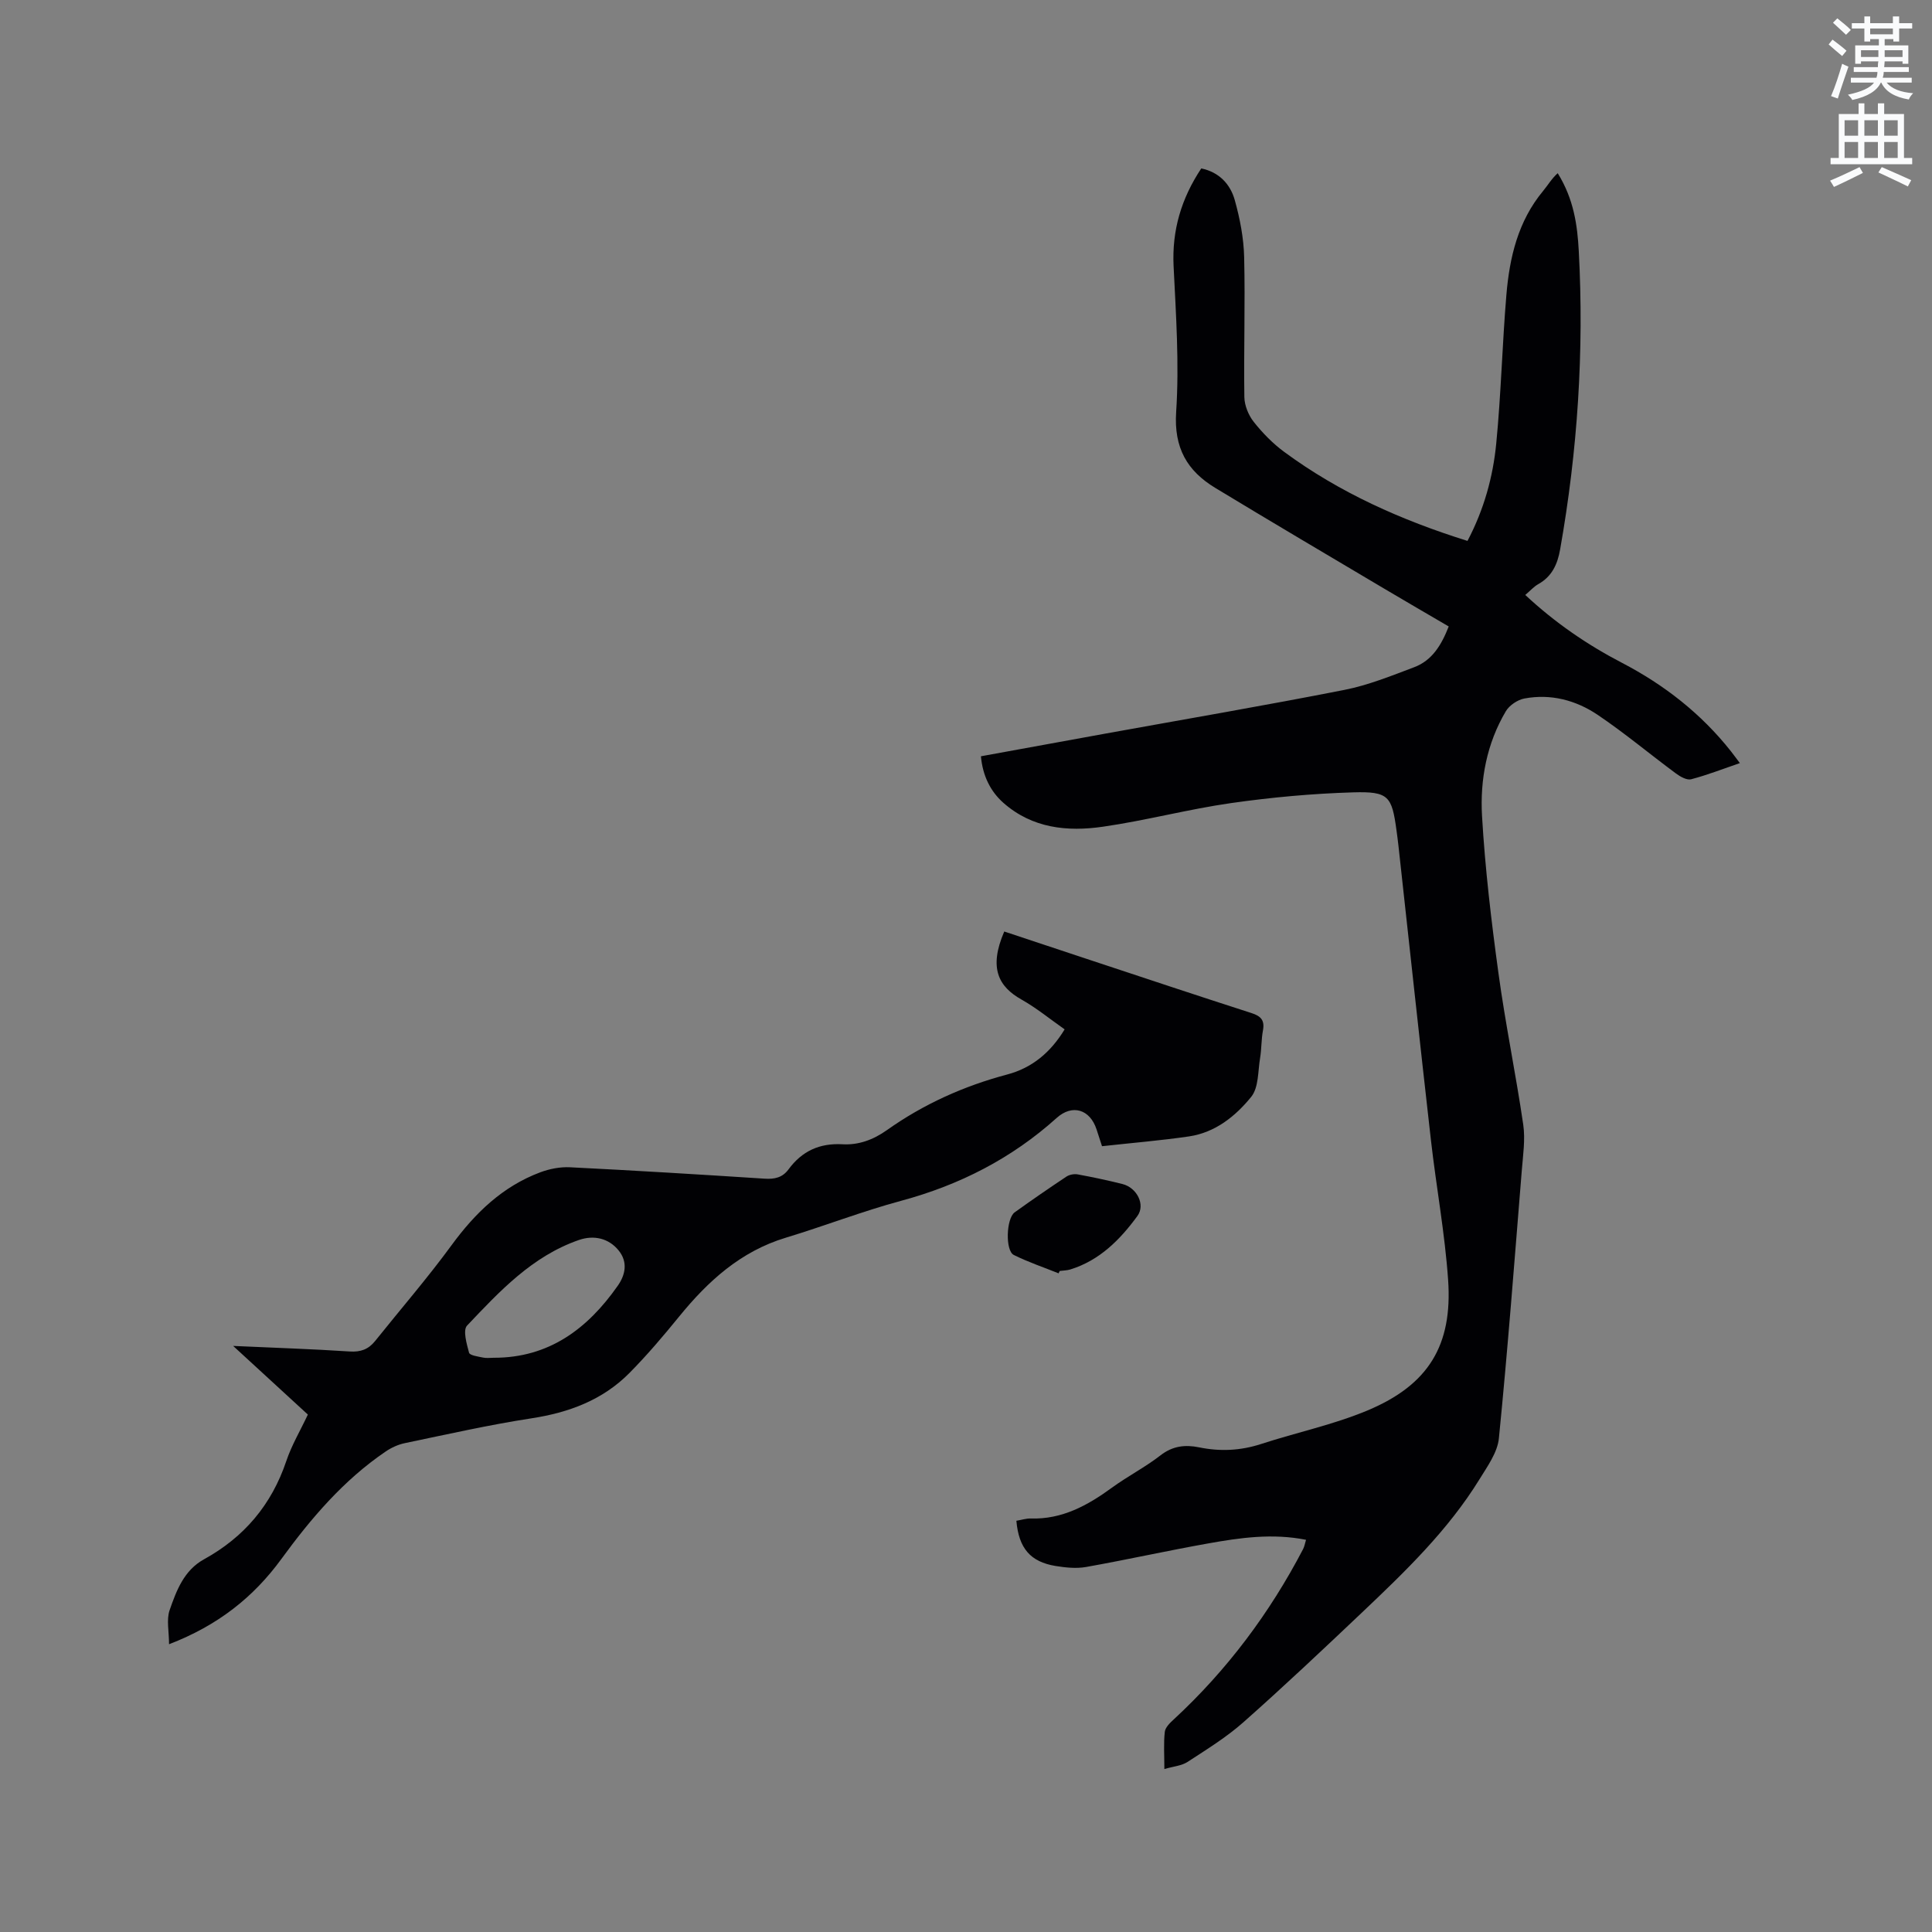 <svg enable-background="new 0 0 400 400" viewBox="0 0 400 400" xmlns="http://www.w3.org/2000/svg"><rect x="0" y="0" width="400" height="400" fill="#808080" stroke="none"/><path d="m378.6 9.2.8-1c.9.7 1.9 1.4 2.9 2.3l-.9 1.1c-1.1-.9-2-1.7-2.8-2.4zm.5 10.7c.9-2.1 1.6-4.3 2.3-6.7.4.2.8.4 1.3.6-.7 2.1-1.5 4.3-2.2 6.6zm.4-15.2.9-.9c1 .8 2 1.6 2.8 2.4l-1 1c-1-.9-1.9-1.8-2.7-2.5zm12.5-1.3h1.2v1.4h2.7v1.1h-2.7v2.7h-1.2v-.5h-1.8v1.3h4.9v3.8h-1.2v-.5h-3.7c0 .4-.1.9-.1 1.2h5.1v1h-5.2c0 .5-.1.9-.2 1.2h6v1h-5.2c1.1 1.3 2.9 2 5.5 2.2-.4.4-.7.8-.9 1.3-2.9-.5-4.8-1.6-5.7-3.5h-.1c-.8 1.7-2.7 2.9-5.9 3.6-.2-.4-.6-.8-.9-1.1 2.8-.6 4.6-1.4 5.4-2.5h-4.8v-1h5.3c.1-.3.2-.7.2-1.2h-4.9v-1h5c0-.4 0-.8.1-1.2h-3.6v.5h-1.2v-3.8h4.9v-1.3h-1.8v.5h-1.2v-2.7h-2.6v-1.1h2.6v-1.4h1.2v1.4h4.7v-1.4zm-6.7 8.4h3.6c0-.4 0-.9 0-1.4h-3.6zm1.9-4.7h4.7v-1.2h-4.7zm6.7 3.3h-3.7v1.4h3.7z" fill="#fafbfc"/><path d="m384.7 21.4h1.3v2.2h2.8v-2.2h1.3v2.2h4.1v9.1h1.7v1.3h-16.9v-1.3h1.7v-9.1h4.1v-2.2zm.3 13.2.7 1.2c-1.8.9-3.8 1.9-6 2.9-.2-.4-.5-.8-.8-1.3 2.4-1 4.4-2 6.1-2.8zm-3.1-6.5h2.8v-3.2h-2.8zm0 4.6h2.8v-3.3h-2.8zm4.1-4.6h2.8v-3.2h-2.8zm0 4.6h2.8v-3.3h-2.8zm3.6 1.9c2.1.9 4.1 1.8 6.1 2.7l-.7 1.3c-2.2-1.1-4.2-2-6.1-2.9zm3.3-9.7h-2.8v3.2h2.8zm-2.8 7.8h2.8v-3.3h-2.8z" fill="#fafbfc"/><g fill="#010104"><path d="m210.43 314.86c1.12-.19 2.05-.5 2.97-.47 6.5.2 11.77-2.7 16.81-6.38 3.25-2.37 6.88-4.23 10.05-6.69 2.53-1.97 5.12-2.25 8.02-1.66 4.34.89 8.57.69 12.83-.7 7.33-2.39 14.98-3.99 22.06-6.96 12.56-5.27 17.58-13.44 16.65-26.97-.67-9.69-2.46-19.3-3.56-28.97-2.31-20.32-4.49-40.66-6.73-60.99-.12-1.05-.25-2.1-.4-3.15-.96-7.08-1.61-8.09-8.99-7.87-8.44.25-16.9 1.03-25.26 2.22-8.89 1.27-17.63 3.61-26.52 4.89-7.37 1.07-14.64.34-20.63-4.95-2.69-2.38-4.28-5.63-4.64-9.63 8.6-1.57 17.22-3.15 25.85-4.71 16.47-2.98 32.96-5.8 49.38-9.03 4.94-.97 9.72-2.91 14.47-4.7 3.71-1.4 5.65-4.59 7.15-8.44-4.42-2.59-8.8-5.12-13.16-7.71-11.74-6.97-23.5-13.9-35.18-20.98-5.82-3.53-8.58-8.28-8.09-15.71.66-10.01-.04-20.13-.53-30.19-.36-7.42 1.59-14 5.73-20.24 3.68.76 6.01 3.24 6.94 6.57 1.07 3.84 1.85 7.87 1.94 11.84.23 9.64-.1 19.29.04 28.93.03 1.74.85 3.75 1.94 5.13 1.82 2.3 3.95 4.48 6.31 6.22 11.45 8.44 24.25 14.14 37.95 18.43 3.41-6.49 5.28-13.24 5.95-20.17 1-10.22 1.24-20.51 2.1-30.75.65-7.78 2.41-15.28 7.6-21.53 1.01-1.22 1.81-2.61 3.03-3.68 3.35 5.41 4.07 10.79 4.36 16.13 1.11 20.72-.24 41.31-3.86 61.75-.54 3.07-1.68 5.61-4.53 7.2-.89.5-1.61 1.32-2.69 2.24 6.13 5.72 12.81 10.3 20.04 14.06 8.77 4.57 16.38 10.52 22.53 18.29.58.74 1.13 1.5 1.86 2.46-3.5 1.2-6.74 2.47-10.09 3.35-.89.23-2.25-.54-3.14-1.2-5.44-4.02-10.64-8.39-16.24-12.16-4.48-3.01-9.69-4.39-15.15-3.36-1.41.27-3.1 1.4-3.83 2.63-3.95 6.67-5.37 14.18-4.93 21.72.63 10.87 1.92 21.72 3.4 32.52 1.43 10.49 3.6 20.88 5.13 31.35.45 3.09-.05 6.34-.3 9.5-1.5 18.49-2.9 36.98-4.74 55.44-.29 2.94-2.38 5.82-4.02 8.49-6.52 10.58-15.4 19.12-24.33 27.59-8.08 7.66-16.18 15.3-24.51 22.68-3.53 3.13-7.62 5.65-11.59 8.24-1.24.81-2.93.93-4.81 1.48 0-2.87-.18-5.31.09-7.7.1-.92 1.08-1.87 1.86-2.58 11-10.17 19.85-21.99 26.77-35.25.28-.54.38-1.17.61-1.93-6.97-1.39-13.67-.43-20.31.76-8.44 1.5-16.81 3.37-25.24 4.87-2.03.36-4.24.12-6.31-.21-5.2-.86-7.61-3.65-8.11-9.36z"/><path d="m228.16 237.31c-.42-1.29-.78-2.39-1.13-3.48-1.36-4.16-5.02-5.28-8.25-2.38-9.32 8.39-20.09 13.89-32.2 17.16-8.06 2.17-15.88 5.22-23.88 7.64-9.36 2.83-16.12 8.99-22.11 16.35-3.27 4.02-6.64 7.99-10.28 11.67-5.56 5.61-12.55 8.2-20.34 9.39-8.78 1.35-17.47 3.32-26.17 5.13-1.39.29-2.8.94-3.98 1.75-8.72 5.93-15.42 13.81-21.58 22.25-5.75 7.88-13.13 13.75-23.24 17.63 0-2.64-.57-5.07.12-7.06 1.41-4.05 2.97-8.24 7.11-10.52 8.31-4.58 13.99-11.28 17.04-20.33 1.1-3.28 2.91-6.32 4.47-9.64-5-4.6-9.96-9.14-15.47-14.21 8.6.39 16.38.64 24.14 1.15 2.26.15 3.87-.45 5.24-2.15 5.29-6.61 10.84-13.02 15.83-19.84 4.88-6.67 10.55-12.17 18.36-15.1 1.92-.72 4.11-1.15 6.15-1.05 13.44.67 26.87 1.49 40.29 2.36 2.08.14 3.71-.21 4.98-1.93 2.77-3.77 6.41-5.46 11.18-5.19 3.31.19 6.36-.93 9.17-2.92 7.58-5.38 15.93-9.14 24.93-11.53 5.13-1.36 8.97-4.55 11.88-9.34-3.03-2.13-5.83-4.43-8.94-6.18-4.69-2.64-6.85-6.47-3.56-14.08 5.89 1.96 11.8 3.93 17.71 5.88 11.16 3.69 22.3 7.41 33.49 11.01 1.97.63 2.75 1.52 2.36 3.6-.35 1.87-.28 3.81-.59 5.69-.46 2.75-.28 6.12-1.84 8.05-3.25 4.01-7.45 7.39-12.87 8.19-5.87.86-11.78 1.34-18.02 2.03zm-125.95 43.8c11.46.03 19.46-6.02 25.69-14.91 1.54-2.19 2.19-4.88.14-7.36-2.01-2.44-5.04-3.2-8.19-2.11-9.66 3.35-16.41 10.61-23.15 17.72-.9.95-.08 3.78.41 5.61.15.57 1.86.79 2.89 1.01.71.16 1.47.04 2.21.04z"/><path d="m219.17 263.63c-3.1-1.25-6.29-2.32-9.27-3.8-1.8-.89-1.58-7.56.18-8.83 3.52-2.53 7.09-4.99 10.7-7.39.62-.41 1.59-.6 2.32-.47 3.11.57 6.22 1.23 9.29 2 2.97.74 4.82 4.27 3.09 6.63-3.58 4.89-7.82 9.19-13.89 11.06-.69.21-1.46.21-2.19.31-.07.17-.15.33-.23.49z"/></g></svg>